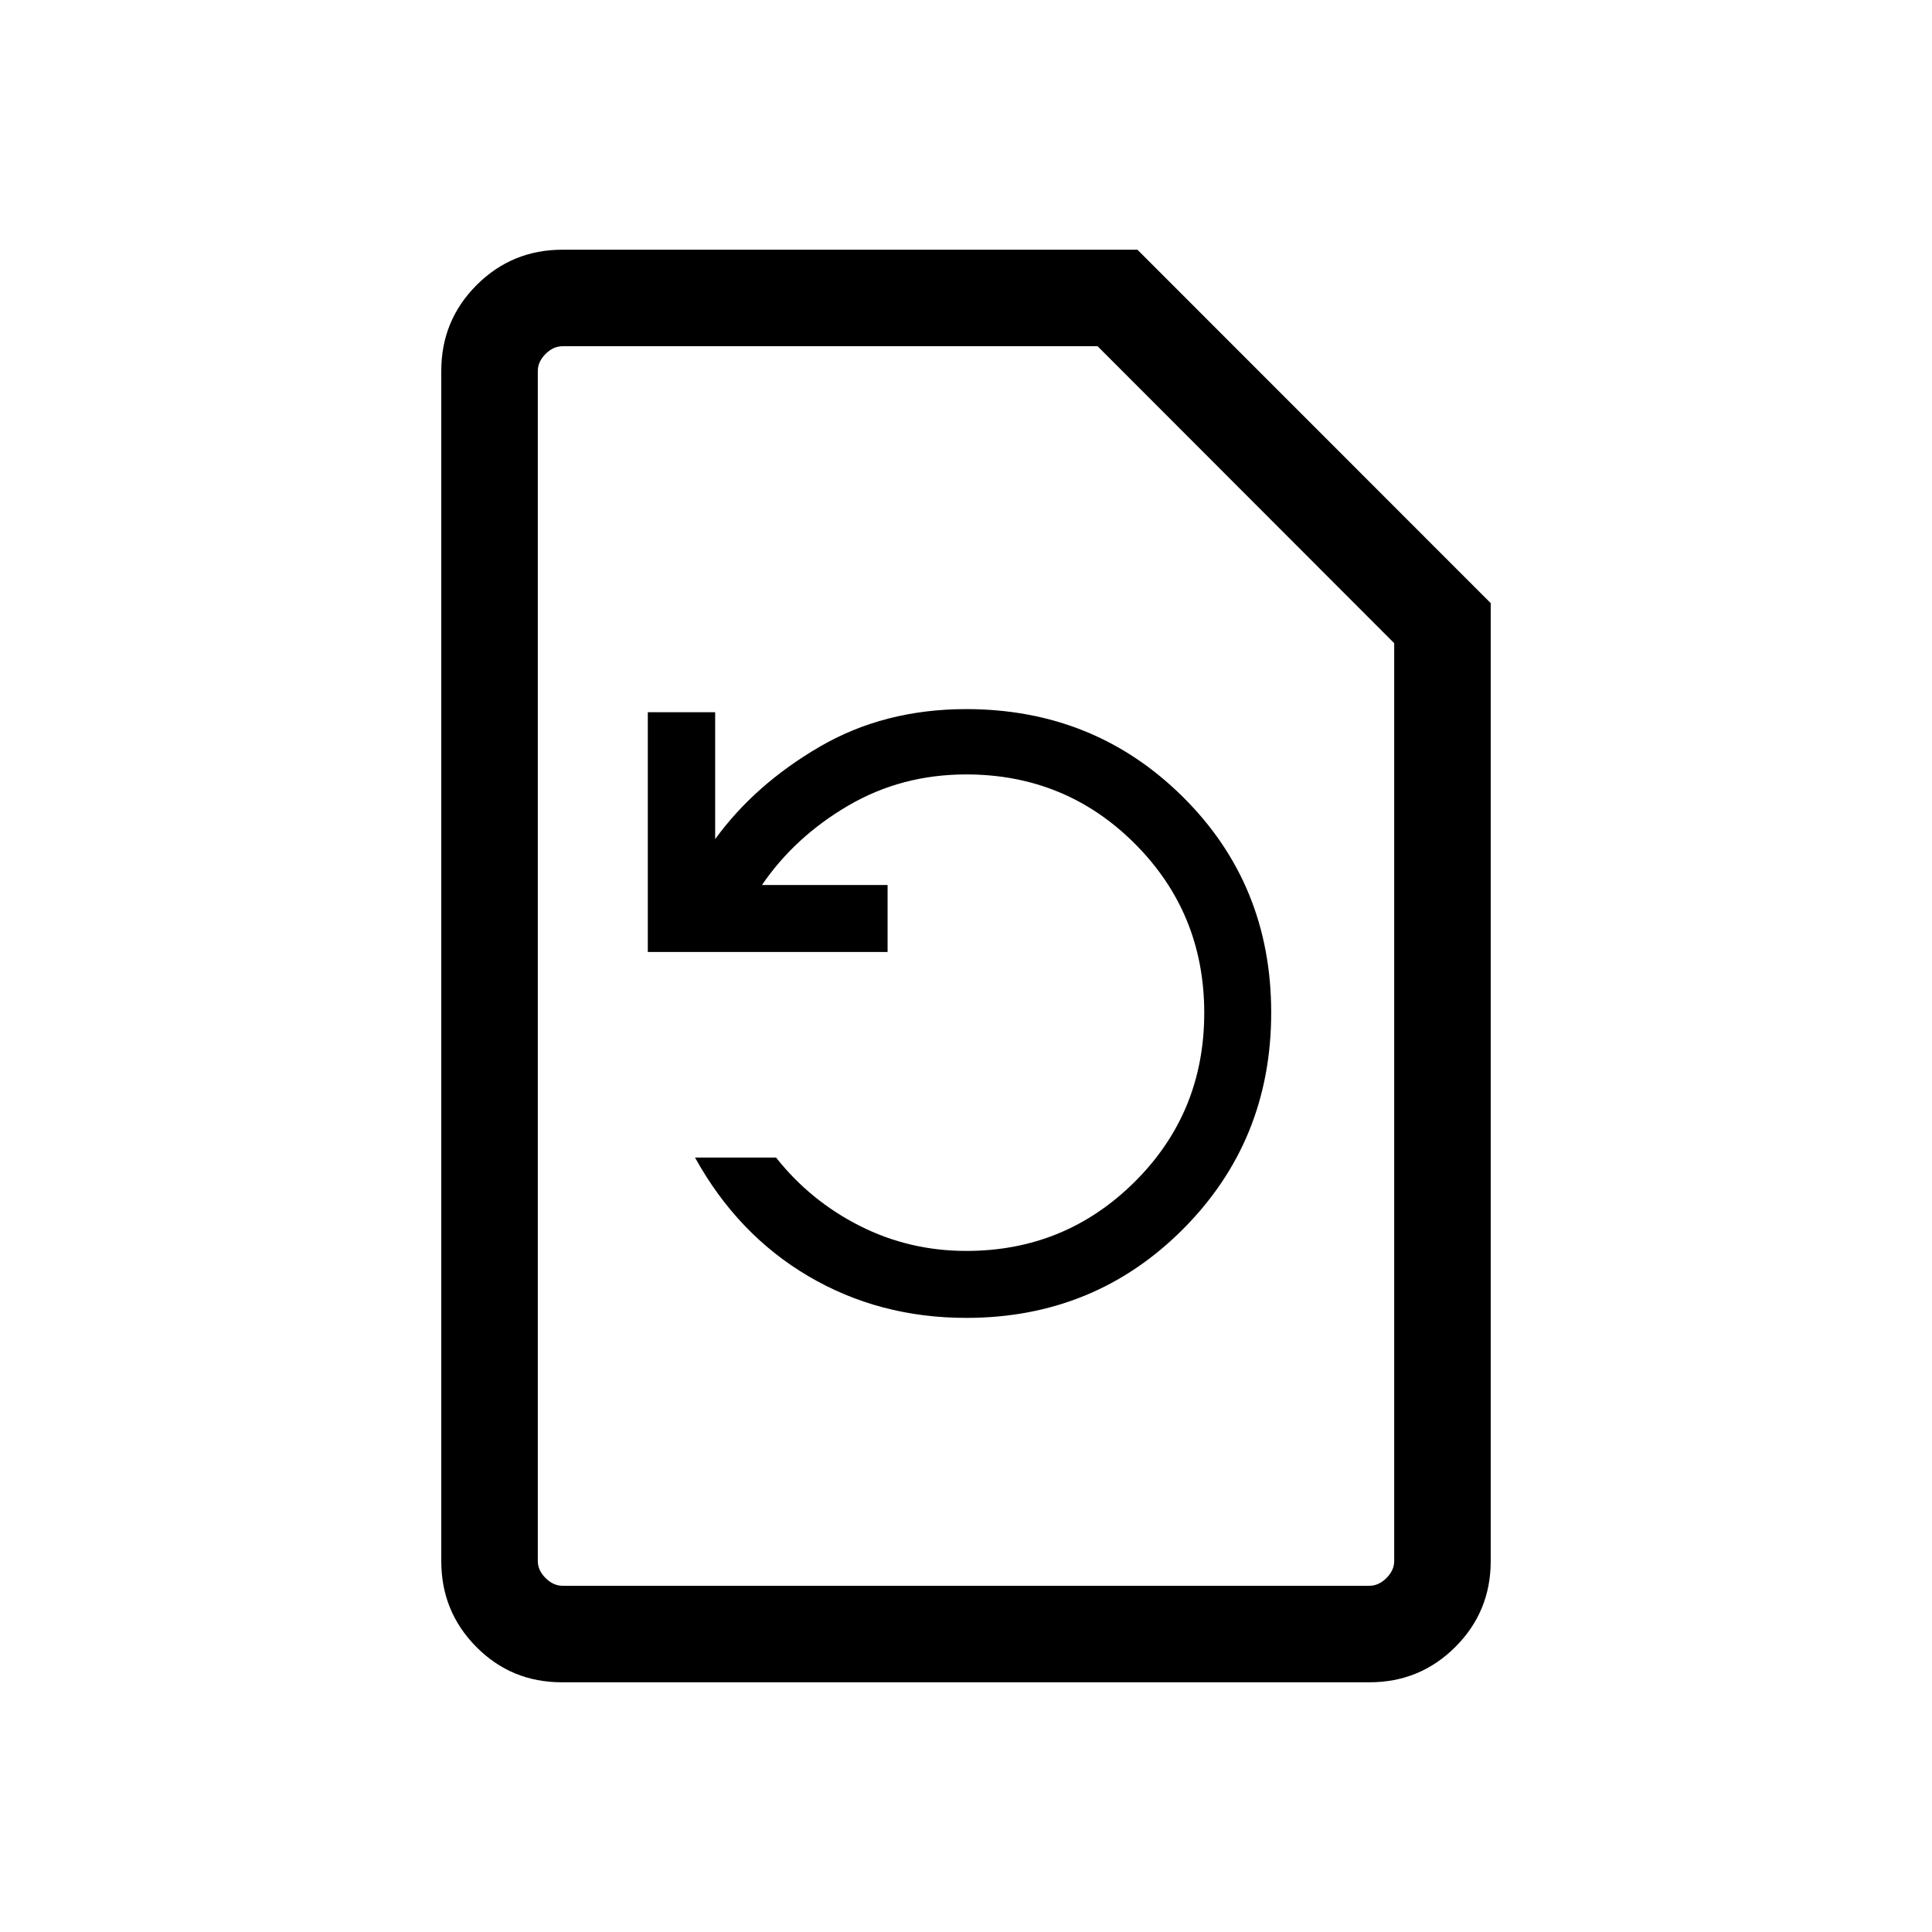<svg xmlns="http://www.w3.org/2000/svg" height="20" viewBox="0 -960 960 960" width="20"><path d="M480.15-305.15q63.62 0 107.56-43.98 43.94-43.97 43.94-107.71 0-63.74-43.97-107.27-43.96-43.54-107.58-43.54-40.82 0-72.99 18.8-32.17 18.81-51.75 45.81v-63.07h-33.47v119.15h119.15v-33.27h-62.43q16.24-23.84 42.77-39.4 26.54-15.56 58.69-15.56 49.47 0 83.89 34.48 34.42 34.47 34.42 84.03t-34.54 83.91q-34.55 34.35-83.65 34.35-28.38 0-52.98-12.45-24.59-12.44-41.59-33.94h-40.27q21.15 38.23 56.33 58.94 35.18 20.72 78.47 20.72ZM279.18-124.08q-25.08 0-42.49-17.56-17.42-17.57-17.42-42.62v-591.48q0-25.05 17.57-42.62 17.56-17.56 42.66-17.56h285.68l175.55 175.61v476.03q0 25.07-17.58 42.64-17.58 17.56-42.65 17.56H279.18Zm.36-47.96h400.92q4.62 0 8.46-3.84 3.85-3.85 3.85-8.47v-456.06L545.38-787.96H279.54q-4.62 0-8.46 3.84-3.85 3.85-3.85 8.47v591.3q0 4.62 3.85 8.47 3.84 3.84 8.46 3.84Zm-12.31 0v-615.92V-172.04Z"/></svg>